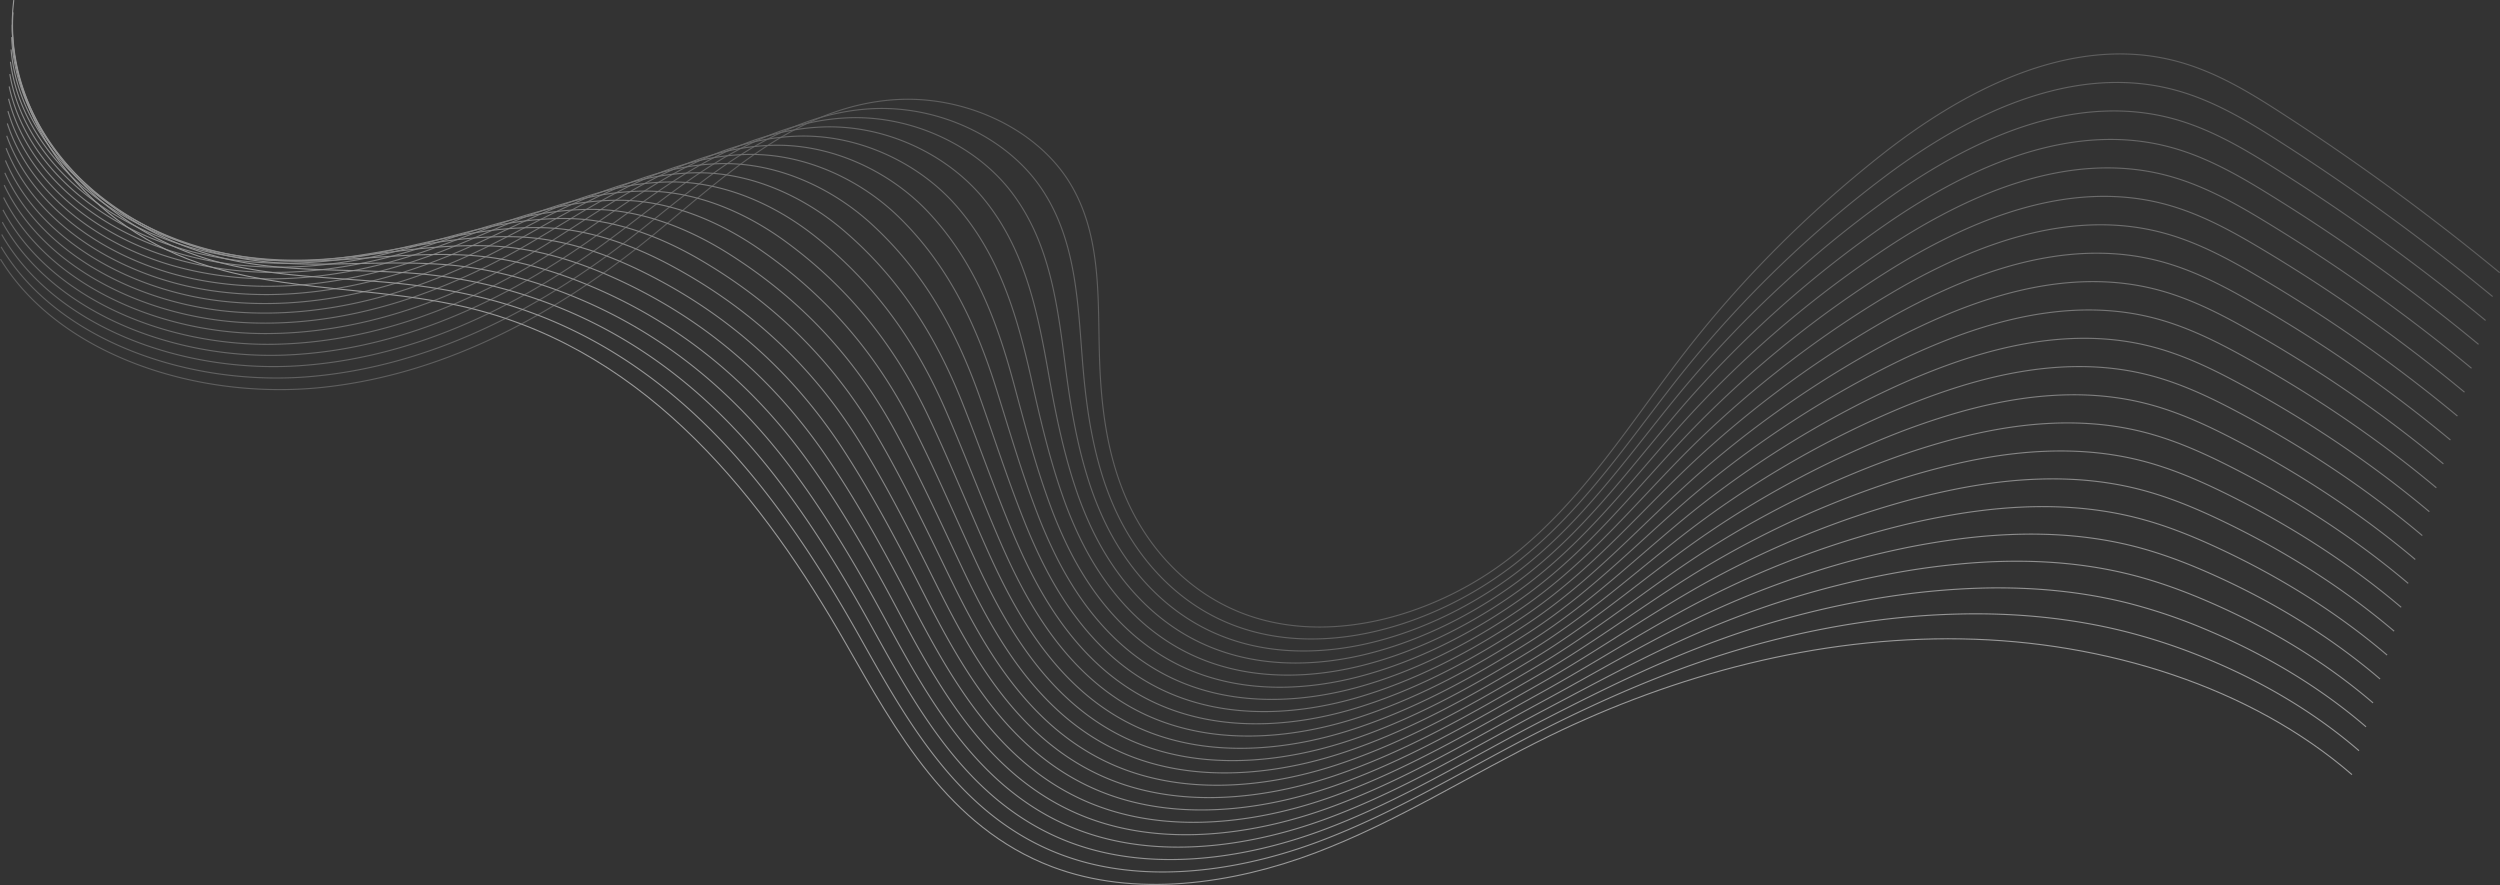 <svg xmlns="http://www.w3.org/2000/svg" width="2264.775" height="801.72" viewBox="0 0 2264.775 801.72">
  <rect x="0" y="0" width="2264.775" height="801.72" fill="#333333" stroke="none"/>
  <g id="Group_7102" data-name="Group 7102" transform="translate(0.427 0.063)" opacity="0.5" style="mix-blend-mode: multiply;isolation: isolate">
    <path id="Path_7469" data-name="Path 7469" d="M1999.8,66.287a2115.371,2115.371,0,0,0-197.346-144.4c-30.691-19.863-62.846-39.376-99.821-48.25-94.516-22.678-190.766,29.056-263.109,86.185-66.628,52.618-125.965,112.093-176.343,176.758-49.925,64.082-92.028,134.225-157.9,186.512s-164.937,83.432-246.227,51.056c-48.364-19.261-83.342-58.39-102.54-101.232s-24.154-89.412-25.286-135.33c-1.3-52.573,1.4-108.059-27.751-154.245-30.187-47.813-94.487-77.926-157.447-73.735-89.567,5.963-155.613,70.92-220.84,124.168C242.323,101.427,141.341,158,28.089,170.158S-210.977,141.121-264.232,54.1" transform="translate(264.232 180.637)" fill="none" stroke="#8a8a8a" stroke-miterlimit="10" stroke-width="1"/>
    <path id="Path_7470" data-name="Path 7470" d="M1995.132,71.329a1958.682,1958.682,0,0,0-194.5-141.4c-30.309-19.339-62.051-38.277-98.409-47.016-73.026-17.548-147.177,8.949-210.474,47.58A592.582,592.582,0,0,0,1442.637-35.9a1024.521,1024.521,0,0,0-176.15,169.64c-50.177,61.746-92.5,129.823-157.954,180.493-36.693,28.406-82.5,51.126-130.179,61.441-41.538,8.974-84.769,8.349-124-6.684a176.724,176.724,0,0,1-20.236-9.243c-39.908-21.363-68.877-56.571-86.363-94.557A271.666,271.666,0,0,1,733.9,227.854c-9.674-33.04-13.881-67.362-16.458-101.134-4.168-53.571-6.27-108.782-37.771-154.492-31.286-45.4-93.082-74.78-154.629-70.953C437.472-93.284,372.308-31.614,308.064,18.459q-7.594,5.921-15.387,11.7C214.155,88.4,121.154,134.881,18.525,143.8c-109.413,9.515-230.049-32.191-280.484-117.49" transform="translate(262.525 197.25)" fill="none" stroke="#909090" stroke-miterlimit="10" stroke-width="1"/>
    <path id="Path_7471" data-name="Path 7471" d="M1990.471,76.377A1817.065,1817.065,0,0,0,1798.807-62.014c-29.927-18.815-61.251-37.181-96.993-45.783-71.766-17.273-144.7,7.578-207.313,44.235-17.088,9.981-33.411,20.836-48.737,31.953A1007.645,1007.645,0,0,0,1269.8,130.913c-50.424,59.411-93.028,125.38-158,174.471-38.239,28.891-85.211,52.452-134.245,63.672-42.62,9.72-87.331,9.762-127.91-5.212a179.262,179.262,0,0,1-20.994-9.3c-41.468-21.649-71.213-57.959-89.668-97.069a299.049,299.049,0,0,1-14.819-38.328C713.577,185.3,707.978,150.2,703.639,115.86,696.6,61.291,689.783,6.413,655.839-38.881c-32.222-43-91.673-71.629-151.8-68.169-85.566,4.923-149.852,63.305-213.108,110.2Q283.445,8.7,275.782,14.1c-77.229,54.423-167.8,96.92-266.829,103.355C-96.618,124.324-212.07,82.11-259.687-1.473" transform="translate(260.817 213.857)" fill="none" stroke="#959595" stroke-miterlimit="10" stroke-width="1"/>
    <path id="Path_7472" data-name="Path 7472" d="M1985.81,88.768A1687.093,1687.093,0,0,0,1796.988-46.618c-29.545-18.291-60.454-36.082-95.579-44.549-70.5-17-142.223,6.2-204.15,40.89-16.921,9.443-33.118,19.735-48.367,30.3a991.268,991.268,0,0,0-175.771,155.4c-50.677,57.076-93.608,120.894-158.052,168.451-39.8,29.368-87.921,53.776-138.311,65.9-43.7,10.471-89.9,11.178-131.817-3.737a181.712,181.712,0,0,1-21.757-9.356c-43.029-21.938-73.548-59.347-92.976-99.581a328.231,328.231,0,0,1-15.78-39.318c-11.5-34.658-18.5-70.536-24.6-105.44-9.911-55.567-21.35-110.066-57.839-154.988-33-40.635-90.266-68.483-148.982-65.388-83.567,4.4-146.965,59.5-209.237,103.217q-7.362,5.168-14.9,10.2C182.934,55.994,94.794,94.5-.631,98.449c-101.725,4.225-211.986-38.5-256.784-120.364" transform="translate(259.108 223.121)" fill="none" stroke="#9b9b9b" stroke-miterlimit="10" stroke-width="1"/>
    <path id="Path_7473" data-name="Path 7473" d="M1981.146,105.065a1567.645,1567.645,0,0,0-185.977-132.38c-29.156-17.766-59.654-34.983-94.157-43.316-69.241-16.721-139.743,4.833-200.987,37.546-16.753,8.9-32.822,18.636-47.994,28.644a975.255,975.255,0,0,0-175.582,148.285c-50.93,54.74-94.232,116.374-158.1,162.429-41.379,29.839-90.641,55.1-142.383,68.125-44.791,11.226-92.463,12.6-135.735-2.26a184.217,184.217,0,0,1-22.521-9.412c-44.589-22.227-75.882-60.734-96.282-102.09a361.085,361.085,0,0,1-16.75-40.31c-12.419-35.465-20.807-72.12-28.67-107.594C663.216,56.167,647.261,2.074,608.118-42.5c-33.633-38.305-88.855-65.335-146.156-62.6C380.4-101.227,317.885-49.419,256.6-8.879Q249.35-4.085,241.944.563C167.3,47.369,81.593,81.887-10.221,83.351-108.1,84.929-213.17,41.7-255.142-38.451" transform="translate(257.399 228.479)" fill="none" stroke="#a0a0a0" stroke-miterlimit="10" stroke-width="1"/>
    <path id="Path_7474" data-name="Path 7474" d="M1976.485,121.365A1457.774,1457.774,0,0,0,1793.355-8.009c-28.773-17.242-58.853-33.884-92.741-42.082-67.975-16.446-137.261,3.462-197.815,34.2-16.589,8.369-32.532,17.539-47.627,26.993a959.683,959.683,0,0,0-175.39,141.167c-51.184,52.4-94.9,111.819-158.156,156.41-42.978,30.293-93.357,56.425-146.458,70.353-45.876,11.974-95.033,14.01-139.654-.791a186.974,186.974,0,0,1-23.282-9.465c-46.154-22.513-78.222-62.119-99.6-104.6a397.635,397.635,0,0,1-17.717-41.3c-13.338-36.276-23.031-73.723-32.75-109.747C646.634,55.534,626.137,1.893,584.222-42.359c-34.116-36.018-87.446-62.187-143.328-59.82C361.338-98.821,299.707-50.3,239.407-12.935Q232.276-8.516,225-4.247c-73.348,43-156.617,73.527-244.823,72.5-94.022-1.065-193.9-44.807-233.043-123.238" transform="translate(255.69 233.833)" fill="none" stroke="#a6a6a6" stroke-miterlimit="10" stroke-width="1"/>
    <path id="Path_7475" data-name="Path 7475" d="M1971.824,137.665A1357.007,1357.007,0,0,0,1791.542,11.3c-28.389-16.718-58.054-32.785-91.32-40.851-66.708-16.168-134.776,2.091-194.647,30.856-16.421,7.83-32.235,16.437-47.253,25.339a944.407,944.407,0,0,0-175.2,134.051c-51.439,50.064-95.6,107.229-158.207,150.385-44.595,30.739-96.082,57.751-150.542,72.582-46.963,12.726-97.606,15.425-143.574.684a189.288,189.288,0,0,1-24.051-9.521c-47.717-22.8-80.562-63.507-102.913-107.114a437.462,437.462,0,0,1-18.681-42.287c-14.258-37.086-25.343-75.316-36.835-111.9C629.912,54.923,605.1,1.711,560.3-42.211,525.841-76,474.266-101.249,419.8-99.25,342.255-96.412,281.51-51.176,222.2-16.989q-7.017,4.041-14.164,7.934C135.982,30.133,55.15,56.672-29.444,53.162-119.609,49.45-214.282,5.2-250.6-71.514" transform="translate(253.982 239.185)" fill="none" stroke="#ababab" stroke-miterlimit="10" stroke-width="1"/>
    <path id="Path_7476" data-name="Path 7476" d="M1967.161,153.971A1263.7,1263.7,0,0,0,1789.734,30.61c-28.006-16.194-57.251-31.686-89.9-39.618-65.44-15.891-132.29.721-191.474,27.512-16.253,7.292-31.942,15.338-46.883,23.685a929.827,929.827,0,0,0-175.012,126.933c-51.693,47.728-96.334,102.612-158.262,144.363-46.227,31.17-98.8,59.075-154.627,74.808-48.054,13.477-100.182,16.844-147.5,2.162a192.366,192.366,0,0,1-24.814-9.577c-49.285-23.088-82.91-64.892-106.233-109.626-7.412-14.239-13.848-28.779-19.654-43.276-15.176-37.893-27.656-76.905-40.92-114.056-21.286-59.6-50.3-112.4-98.1-155.978-34.677-31.611-84.621-55.89-137.668-54.258C323.151-94,263.3-52.051,204.97-21.041q-6.9,3.667-13.919,7.18C120.3,21.518,41.9,44.067-39.071,38.07c-86.3-6.356-175.769-51.112-209.254-126.111" transform="translate(252.272 244.535)" fill="none" stroke="#b1b1b1" stroke-miterlimit="10" stroke-width="1"/>
    <path id="Path_7477" data-name="Path 7477" d="M1962.5,177.445c-53.669-44.88-112.371-85.084-174.576-120.356-27.615-15.669-56.448-30.587-88.475-38.384-64.174-15.616-129.742-.547-188.3,24.164-16.072,6.785-31.648,14.242-46.512,22.033a915.928,915.928,0,0,0-174.827,119.814c-51.945,45.393-97.1,97.966-158.311,138.343-47.883,31.585-101.536,60.4-158.716,77.037-49.147,14.225-102.764,18.257-151.434,3.633A194.607,194.607,0,0,1,795.77,394.1c-50.855-23.376-85.259-66.28-109.559-112.138-7.713-14.579-14.465-29.46-20.621-44.266-16.1-38.7-29.976-78.5-45.016-116.206C596.406,60.88,563.309,8.447,512.389-34.74c-34.779-29.5-83.208-52.744-134.833-51.474-73.526,1.8-132.5,40.456-189.832,68.29q-6.784,3.289-13.675,6.426C104.594,20.07,28.645,38.633-48.711,30.149c-82.441-9-166.69-54.269-197.342-127.552" transform="translate(250.564 242.716)" fill="none" stroke="#b7b7b7" stroke-miterlimit="10" stroke-width="1"/>
    <path id="Path_7478" data-name="Path 7478" d="M1957.838,206.289c-52.58-44.058-110.374-83.253-171.72-117.353-27.231-15.142-55.648-29.488-87.054-37.148-62.9-15.341-127.252-1.912-185.118,20.819-15.9,6.249-31.354,13.14-46.141,20.379a902.394,902.394,0,0,0-174.637,112.7c-52.2,43.058-97.891,93.292-158.367,132.321-49.555,31.983-104.265,61.724-162.81,79.266-50.238,14.977-105.343,19.673-155.371,5.108a198.233,198.233,0,0,1-26.349-9.689c-52.423-23.665-87.606-67.668-112.887-114.647-8.011-14.921-15.081-30.144-21.592-45.258-17.021-39.511-32.3-80.082-49.11-118.359C579.621,72.812,542.553,20.691,488.4-22.053,453.618-49.5,406.6-71.646,356.4-70.743c-71.513,1.276-129.6,36.651-185.941,61.3q-6.67,2.914-13.428,5.674C88.874,23.993,15.368,38.566-58.363,27.6c-78.569-11.646-157.606-57.42-185.418-128.985" transform="translate(248.855 235.527)" fill="none" stroke="#bcbcbc" stroke-miterlimit="10" stroke-width="1"/>
    <path id="Path_7479" data-name="Path 7479" d="M1953.175,235.135C1901.689,191.9,1844.8,153.71,1784.318,120.787c-26.846-14.618-54.843-28.389-85.632-35.914-61.633-15.064-124.759-3.277-181.936,17.475-15.736,5.711-31.057,12.041-45.766,18.725a889.331,889.331,0,0,0-174.451,105.578c-52.454,40.722-98.71,88.594-158.42,126.3-51.248,32.362-107,63.05-166.913,81.489-51.329,15.731-107.928,21.094-159.31,6.586a201.158,201.158,0,0,1-27.118-9.742c-54-23.954-89.96-69.055-116.218-117.162-8.316-15.26-15.7-30.826-22.568-46.248-17.942-40.321-34.623-81.672-53.209-120.513-29.962-62.613-70.886-114.5-128.4-156.724C429.69-34.826,384-55.808,335.223-55.27c-69.5.757-126.694,32.844-182.051,54.32q-6.546,2.54-13.18,4.92C73.137,27.918,2.08,38.5-68.022,25.047c-74.7-14.293-148.513-60.577-173.486-130.423" transform="translate(247.146 228.336)" fill="none" stroke="#c2c2c2" stroke-miterlimit="10" stroke-width="1"/>
    <path id="Path_7480" data-name="Path 7480" d="M1948.514,263.982c-50.395-42.41-106.372-79.594-166-111.342-26.462-14.094-54.042-27.29-84.205-34.68-60.36-14.789-122.267-4.646-178.751,14.127-15.574,5.178-30.765,10.945-45.4,17.071A877.044,877.044,0,0,0,1299.9,247.621c-52.71,38.384-99.55,83.87-158.478,120.28-52.956,32.724-109.738,64.373-171.017,83.721-52.423,16.48-110.516,22.507-163.256,8.058a204.3,204.3,0,0,1-27.887-9.8c-55.565-24.243-92.313-70.443-119.553-119.674-8.614-15.6-16.323-31.5-23.538-47.238C617.306,241.84,599.217,199.71,578.855,160.3,545.994,96.689,501.322,44.929,440.334,3.332c-34.527-23.55-78.959-43.3-126.313-43.128-67.48.236-123.788,29.037-178.153,47.336q-6.431,2.162-12.935,4.166C57.38,31.845-11.225,38.442-77.7,22.5-148.523,5.561-217.108-41.231-239.236-109.364" transform="translate(245.438 221.143)" fill="none" stroke="#c7c7c7" stroke-miterlimit="10" stroke-width="1"/>
    <path id="Path_7481" data-name="Path 7481" d="M1943.853,292.825c-49.3-41.583-104.371-77.763-163.136-108.334-26.07-13.569-53.236-26.191-82.777-33.447-59.086-14.514-119.773-6.017-175.564,10.783-15.406,4.64-30.468,9.843-45.022,15.42a864.963,864.963,0,0,0-174.075,91.341c-52.967,36.049-100.411,79.123-158.532,114.26-54.688,33.057-112.482,65.7-175.129,85.944-53.52,17.231-113.107,23.926-167.2,9.535a207.494,207.494,0,0,1-28.658-9.855c-57.143-24.529-94.675-71.831-122.891-122.186-8.92-15.938-16.947-32.185-24.516-48.227-19.794-41.936-39.381-84.809-61.426-124.819-35.916-64.556-84.083-116.366-148.657-157.22-34.3-21.7-77.542-40.15-123.467-40.341C227.334-24.609,171.919.907,118.546,16.029q-6.312,1.787-12.686,3.412C41.606,35.769-24.548,38.377-87.385,19.949c-66.946-19.583-130.3-66.885-149.579-133.3" transform="translate(243.729 213.952)" fill="none" stroke="#cdcdcd" stroke-miterlimit="10" stroke-width="1"/>
    <path id="Path_7482" data-name="Path 7482" d="M1939.189,321.671c-48.206-40.761-102.364-75.933-160.267-105.328-25.684-13.045-52.429-25.092-81.348-32.213-57.815-14.237-117.28-7.387-172.377,7.438-15.24,4.1-30.173,8.744-44.65,13.763a853.969,853.969,0,0,0-173.887,84.226c-53.225,33.713-101.29,74.357-158.591,108.238-56.437,33.374-115.224,67.023-179.24,88.173-54.62,17.982-115.7,25.342-171.163,11.007a210.5,210.5,0,0,1-29.43-9.908C709.519,462.249,671.2,413.851,642,362.368c-9.219-16.278-17.568-32.867-25.488-49.214-20.721-42.749-41.717-86.4-65.541-126.975-38.823-65.554-90.532-117.5-158.8-157.467-34.026-19.92-76.123-37-120.619-37.56C208.109-9.655,153.581,12.572,101.2,24.515q-6.2,1.413-12.441,2.661C25.815,39.694-37.884,38.312-97.083,17.4-160.146-4.83-218.256-52.639-234.691-117.338" transform="translate(242.02 206.761)" fill="none" stroke="#d2d2d2" stroke-miterlimit="10" stroke-width="1"/>
    <path id="Path_7483" data-name="Path 7483" d="M1934.528,350.517c-47.111-39.937-100.358-74.1-157.4-102.323-25.3-12.521-51.625-23.993-79.921-30.983-56.539-13.959-114.785-8.761-169.181,4.1-15.075,3.563-29.878,7.645-44.278,12.109a843.311,843.311,0,0,0-173.7,77.107c-53.479,31.378-102.18,69.568-158.643,102.219-58.21,33.66-117.975,68.346-183.362,90.4-55.717,18.734-118.3,26.758-175.12,12.482a213.121,213.121,0,0,1-30.2-9.964c-60.3-25.106-99.4-74.6-129.584-127.208-9.523-16.62-18.187-33.551-26.465-50.207-21.646-43.557-44.052-87.982-69.661-129.128C495.279,132.566,440.122,80.312,368.05,41.4c-33.72-18.2-74.7-33.856-117.769-34.779C188.861,5.3,135.224,24.238,83.842,33q-6.083,1.035-12.192,1.9C10,43.622-51.239,38.25-106.8,14.848c-59.173-24.873-112.043-73.191-125.624-136.173" transform="translate(240.311 199.571)" fill="none" stroke="#d8d8d8" stroke-miterlimit="10" stroke-width="1"/>
    <path id="Path_7484" data-name="Path 7484" d="M1929.867,379.363c-46.016-39.113-98.351-72.274-154.527-99.317-24.912-12-50.817-22.894-78.489-29.749-55.265-13.684-112.29-10.141-165.989.749-14.909,3.025-29.583,6.546-43.905,10.457a833.04,833.04,0,0,0-173.517,69.992c-53.738,29.04-103.087,64.757-158.7,96.194-60,33.921-120.723,69.672-187.486,92.628-56.815,19.485-120.9,28.173-179.085,13.956a216.4,216.4,0,0,1-30.972-10.02c-61.882-25.392-101.766-75.989-132.935-129.72-9.829-16.959-18.813-34.232-27.446-51.2-22.572-44.367-46.39-89.566-73.783-131.281C478.388,144.506,419.875,91.754,343.9,54.093,310.508,37.54,270.624,23.388,228.987,22.1c-59.395-1.848-112.14,13.8-162.528,19.4q-5.963.66-11.946,1.149C-5.826,47.546-64.607,38.185-116.52,12.3-171.8-15.22-219.42-64.048-230.147-125.312" transform="translate(238.602 192.38)" fill="none" stroke="#dedede" stroke-miterlimit="10" stroke-width="1"/>
    <path id="Path_7485" data-name="Path 7485" d="M1925.2,408.209c-44.916-38.289-96.339-70.443-151.653-96.312-24.519-11.472-50.009-21.8-77.056-28.515-53.984-13.407-109.787-11.523-162.79-2.6-14.74,2.484-29.284,5.447-43.532,8.8a823.572,823.572,0,0,0-173.329,62.873c-54,26.7-104.009,59.93-158.76,90.172-61.821,34.151-123.481,71-191.618,94.857-57.915,20.236-123.5,29.589-183.056,15.431a219.751,219.751,0,0,1-31.747-10.076C688.2,517.165,647.529,465.47,615.372,410.615c-10.13-17.3-19.436-34.913-28.422-52.186-23.506-45.174-48.733-91.153-77.912-133.434-47.556-68.548-109.357-122.015-189.313-158.21C286.664,51.819,247.874,39.225,207.67,37.574,150.3,35.2,98.45,47.569,49.058,49.982q-5.849.282-11.7.4c-59.03,1.093-115.349-12.257-163.61-40.63-51.389-30.164-93.755-79.5-101.621-139.047" transform="translate(236.893 185.189)" fill="none" stroke="#e3e3e3" stroke-miterlimit="10" stroke-width="1"/>
    <path id="Path_7486" data-name="Path 7486" d="M1920.542,437.055c-43.819-37.467-94.324-68.615-148.777-93.306-24.132-10.948-49.2-20.7-75.625-27.282-52.7-13.132-107.285-12.908-159.585-5.941q-21.867,2.914-43.159,7.149A814.679,814.679,0,0,0,1320.25,373.43C1266,397.8,1215.312,428.512,1161.43,457.583c-63.656,34.344-126.236,72.322-195.749,97.083-59.02,20.988-126.115,31-187.031,16.906a222.807,222.807,0,0,1-32.522-10.132c-65.051-25.967-106.51-78.764-139.649-134.744-10.437-17.637-20.064-35.594-29.405-53.176C552.639,327.535,526,280.783,495.027,237.935c-50.473-69.549-115.494-123.967-199.5-158.459-32.735-13.443-70.428-24.411-109.2-26.429-55.342-2.891-106.3,6.188-154.693,5.425q-5.729-.093-11.451-.359C-37.541,55.4-91.4,38.058-136,7.2c-47.49-32.808-84.593-82.653-89.6-140.483" transform="translate(235.185 177.998)" fill="none" stroke="#e9e9e9" stroke-miterlimit="10" stroke-width="1"/>
    <path id="Path_7487" data-name="Path 7487" d="M1915.881,465.9c-42.72-36.643-92.312-66.784-145.9-90.3-23.745-10.424-48.393-19.6-74.19-26.048-51.426-12.857-104.793-14.374-156.384-9.288-14.415,1.379-28.693,3.249-42.786,5.5A806.324,806.324,0,0,0,1323.665,394.4c-54.512,22.031-105.876,50.218-158.879,78.131-65.52,34.507-129,73.648-199.892,99.312-60.126,21.736-128.722,32.421-191.012,18.38a226.33,226.33,0,0,1-33.3-10.188C673.949,553.777,631.7,499.88,597.572,442.777c-10.738-17.977-20.685-36.273-30.383-54.165C541.823,341.819,513.767,294.287,481,250.873,427.608,180.327,359.412,124.7,271.3,92.168c-32.432-11.977-69-21.265-106.339-23.648C111.649,65.107,61.585,70.9,14.19,66.958q-5.614-.467-11.2-1.11c-56.413-6.527-107.8-27.854-148.751-61.2-43.587-35.454-75.421-85.807-77.565-141.921" transform="translate(233.476 170.807)" fill="none" stroke="#eee" stroke-miterlimit="10" stroke-width="1"/>
    <path id="Path_7488" data-name="Path 7488" d="M1911.23,494.744c-41.617-35.816-90.293-64.954-143.016-87.293a495.59,495.59,0,0,0-72.753-24.815c-50.144-12.58-102.279-15.745-153.176-12.633-14.246.841-28.4,2.15-42.409,3.844A798.633,798.633,0,0,0,1327.1,415.366c-54.769,19.7-106.822,45.34-158.937,72.111C1100.754,522.1,1036.4,562.448,964.124,589.015,902.893,611.5,832.788,622.851,769.13,608.87a229.544,229.544,0,0,1-34.076-10.244c-68.227-26.544-111.263-81.537-146.383-139.765C577.628,440.542,567.36,421.9,557.306,403.7c-26.3-47.6-55.771-95.911-90.326-139.891-56.323-71.545-127.67-128.654-219.925-158.955A443.718,443.718,0,0,0,143.58,83.992C92.305,80.061,43.137,82.568-3.26,75.447q-5.494-.845-10.958-1.864C-69.319,63.245-118.238,37.929-155.526,2.1-195.205-36-221.769-86.865-221.043-141.26" transform="translate(231.754 163.616)" fill="none" stroke="#f4f4f4" stroke-miterlimit="10" stroke-width="1"/>
    <path id="Path_7489" data-name="Path 7489" d="M1906.893,523.59c-40.516-34.992-88.274-63.123-140.128-84.287a533.413,533.413,0,0,0-71.313-23.581c-48.863-12.3-99.761-17.119-149.961-15.978q-21.119.454-42.037,2.19c-58.89,4.859-116.86,16.83-172.589,34.4-55.029,17.36-107.77,40.442-158.993,66.089-69.318,34.709-134.531,76.3-208.184,103.767-62.334,23.239-133.95,35.252-198.979,21.33a232.974,232.974,0,0,1-34.85-10.3c-69.818-26.831-113.643-82.925-149.751-142.277-11.351-18.658-21.94-37.638-32.352-56.148-27.232-48.41-58.121-97.495-94.473-142.044-59.248-72.543-133.749-131.419-230.145-159.2C191.2,108.341,157,102.58,122.533,99.468,73.3,95.013,25.024,94.233-20.375,83.936q-5.373-1.22-10.7-2.619C-84.869,67.17-131.313,37.867-164.937-.453c-35.763-40.742-57.05-92.115-53.454-144.794" transform="translate(229.722 156.425)" fill="none" stroke="#f9f9f9" stroke-miterlimit="10" stroke-width="1"/>
    <path id="Path_7490" data-name="Path 7490" d="M1903.1,552.436c-91.576-79.4-223.258-120.754-353.837-122.952s-259.719,32.6-373.092,87.887c-71.253,34.742-137.294,77.62-212.328,105.993s-163.609,40.927-238.587,12.448c-93.832-35.636-141.4-123.21-186.448-201.923C464.736,304.441,362,170.541,199.822,130.24,119.044,110.163,30.759,115.773-47.327,89.052-155.59,52.005-227.649-50.343-215.095-149.234" transform="translate(227.14 149.234)" fill="none" stroke="#fff" stroke-miterlimit="10" stroke-width="1"/>
  </g>
</svg>
